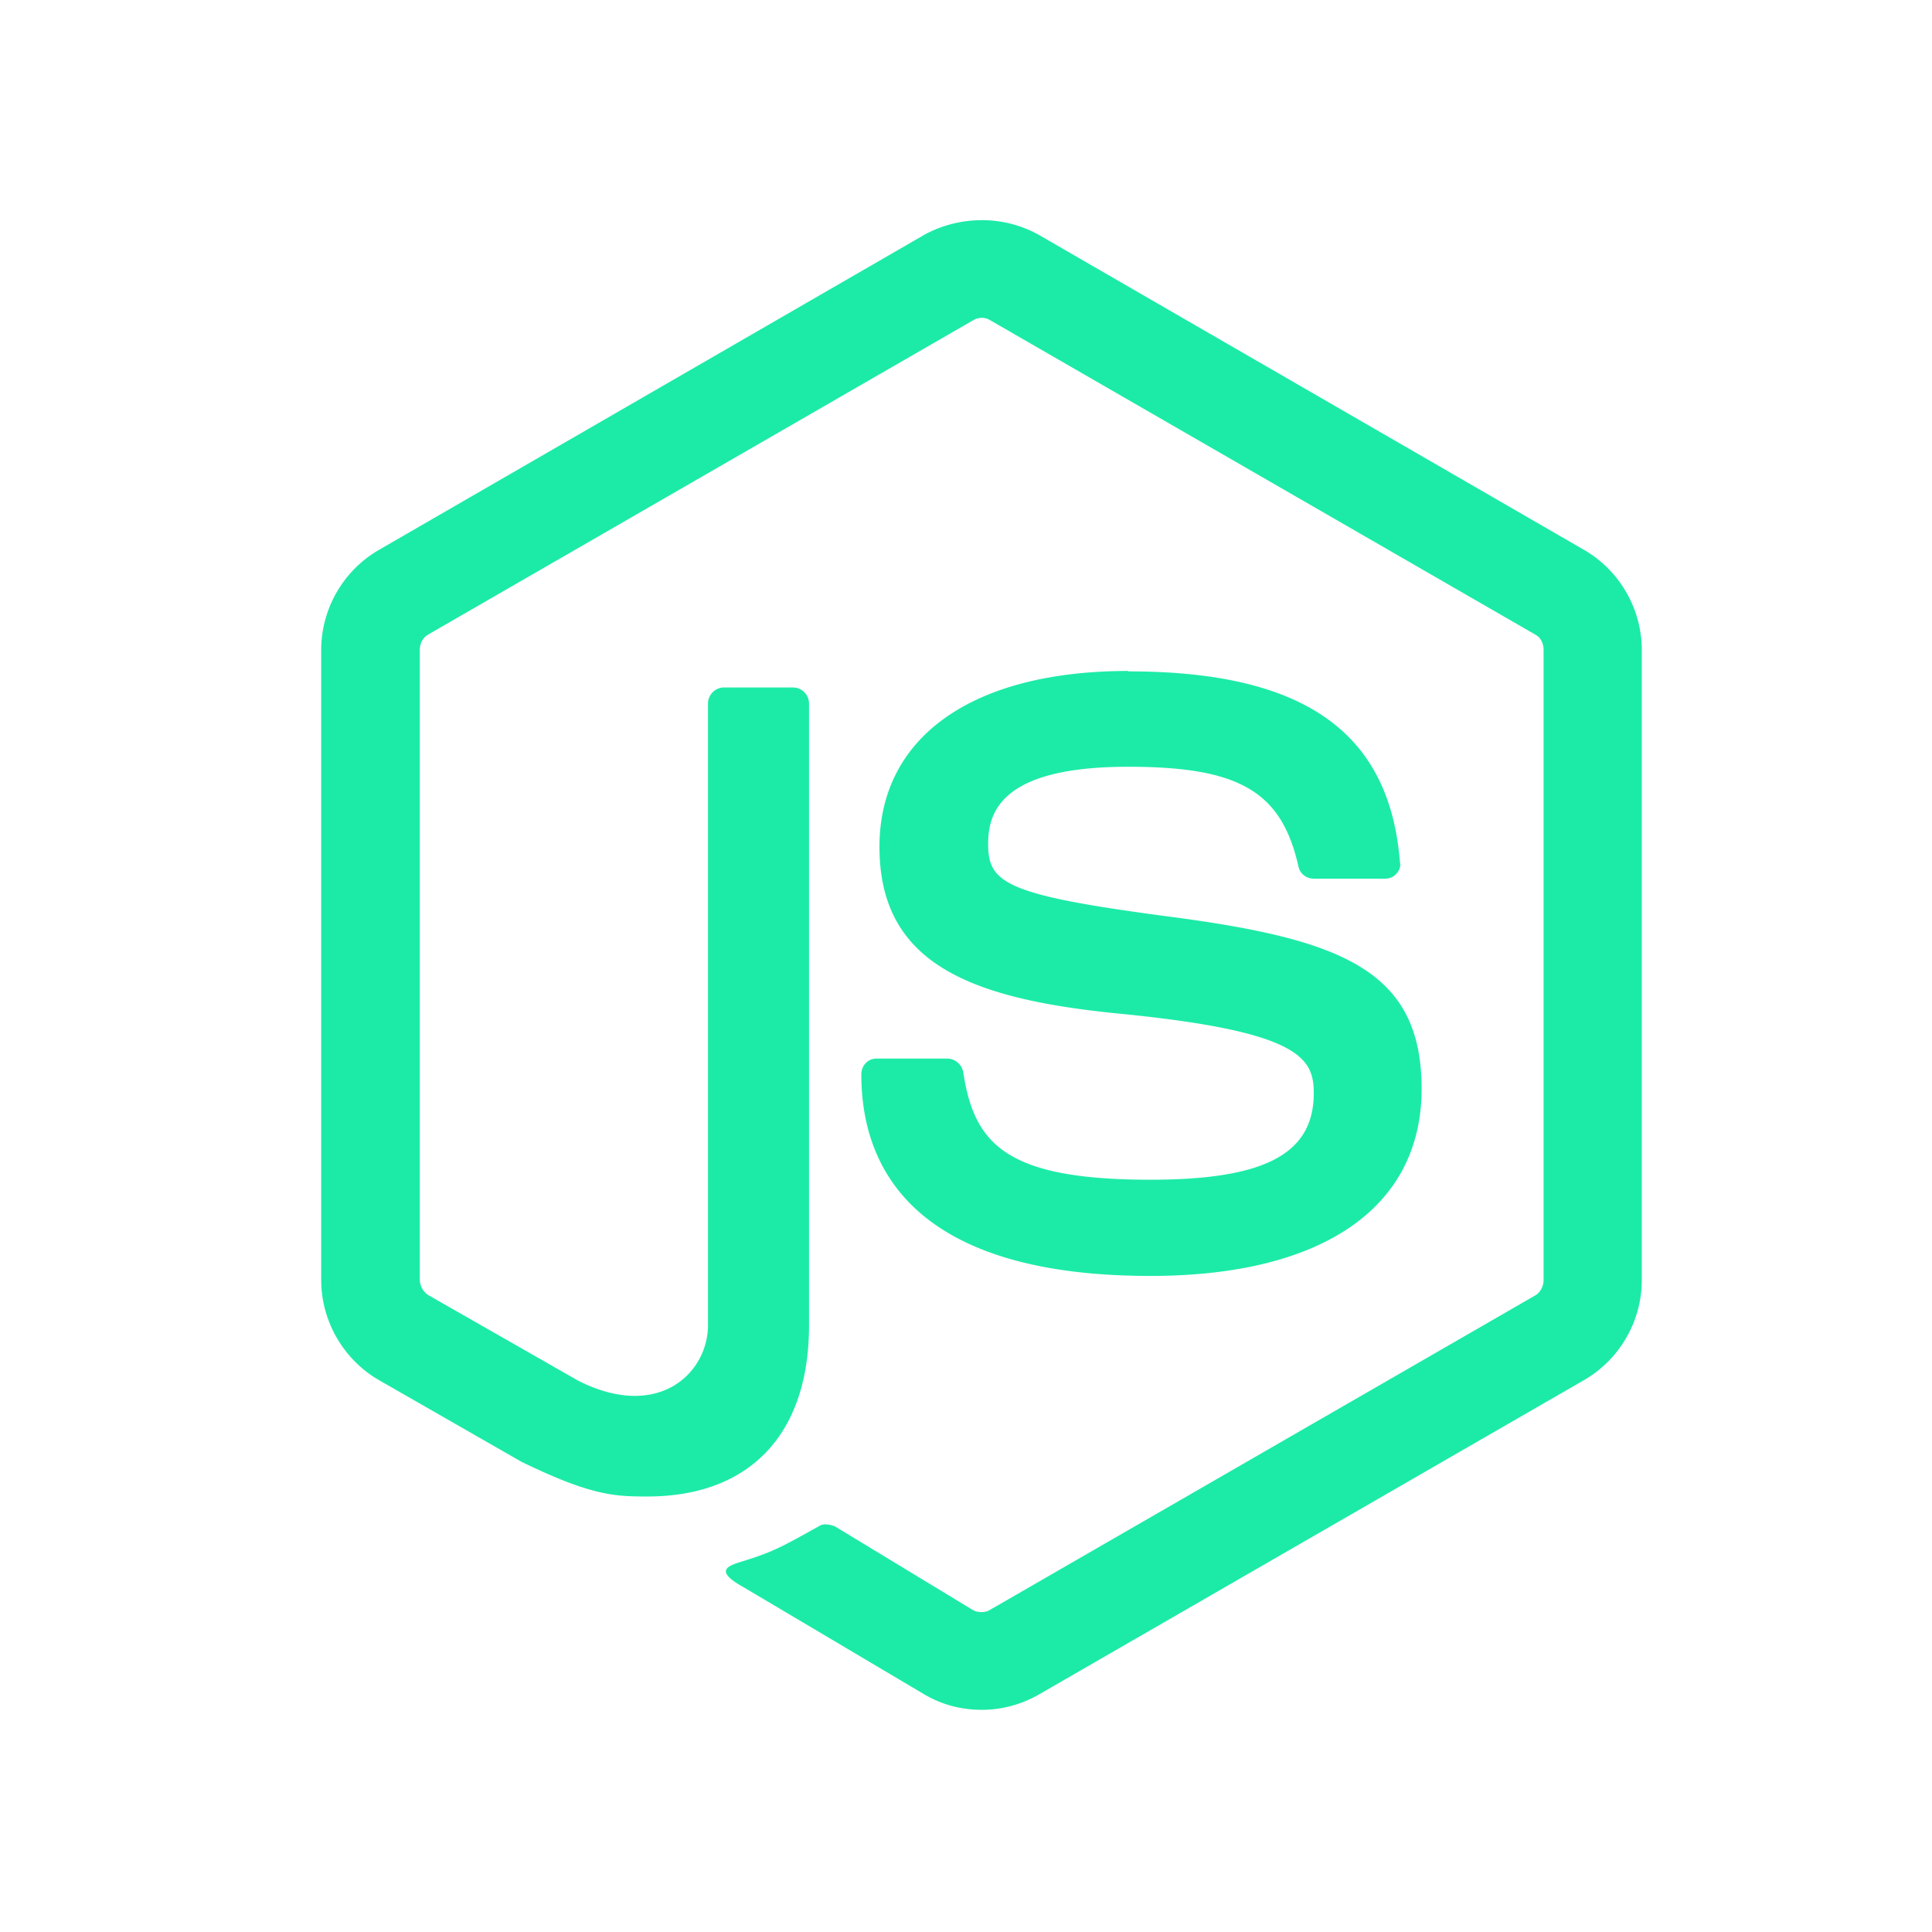 <svg xmlns="http://www.w3.org/2000/svg" viewBox="0 0 48 48"><path fill="#1CEBA7" d="M24.39 5.47c-.5 0-1 .13-1.42.36L9.4 13.67a2.88 2.88 0 0 0-1.42 2.48V31.8c0 1.02.55 1.97 1.42 2.48l3.56 2.04c1.73.84 2.31.86 3.12.86 2.55 0 4.02-1.55 4.02-4.25V17.48a.4.4 0 0 0-.4-.4H18a.4.4 0 0 0-.41.4v15.44c0 1.2-1.24 2.39-3.23 1.38l-3.73-2.13a.47.47 0 0 1-.2-.38V16.15c0-.16.07-.3.2-.38l13.56-7.82a.4.4 0 0 1 .4 0l13.56 7.82c.13.07.2.22.2.38V31.8c0 .14-.07.3-.2.38L24.59 40c-.11.07-.3.07-.42 0l-3.43-2.08c-.14-.05-.29-.07-.38-.01-.97.54-1.15.65-2.04.92-.22.08-.57.2.13.59l4.52 2.68c.43.25.9.38 1.42.38.5 0 .98-.13 1.42-.38l13.56-7.82a2.88 2.88 0 0 0 1.42-2.48V16.15c0-1.02-.55-1.97-1.42-2.48L25.8 5.83a2.9 2.9 0 0 0-1.42-.36zm3.64 11.2c-3.86 0-6.18 1.63-6.18 4.37 0 2.93 2.3 3.79 6.02 4.15 4.43.44 4.77 1.1 4.77 1.97 0 1.51-1.22 2.15-4.06 2.15-3.61 0-4.38-.9-4.65-2.68a.41.41 0 0 0-.4-.33h-1.75c-.22 0-.38.17-.38.4 0 2.26 1.24 5 7.18 5 4.28 0 6.74-1.7 6.74-4.65 0-2.93-1.97-3.7-6.14-4.26-4.21-.55-4.63-.84-4.63-1.83 0-.82.37-1.91 3.48-1.91 2.74 0 3.81.6 4.23 2.48.04.18.2.3.38.3h1.77c.1 0 .2-.03.28-.12.07-.07.12-.18.09-.3-.26-3.24-2.41-4.73-6.75-4.73z"/></svg>